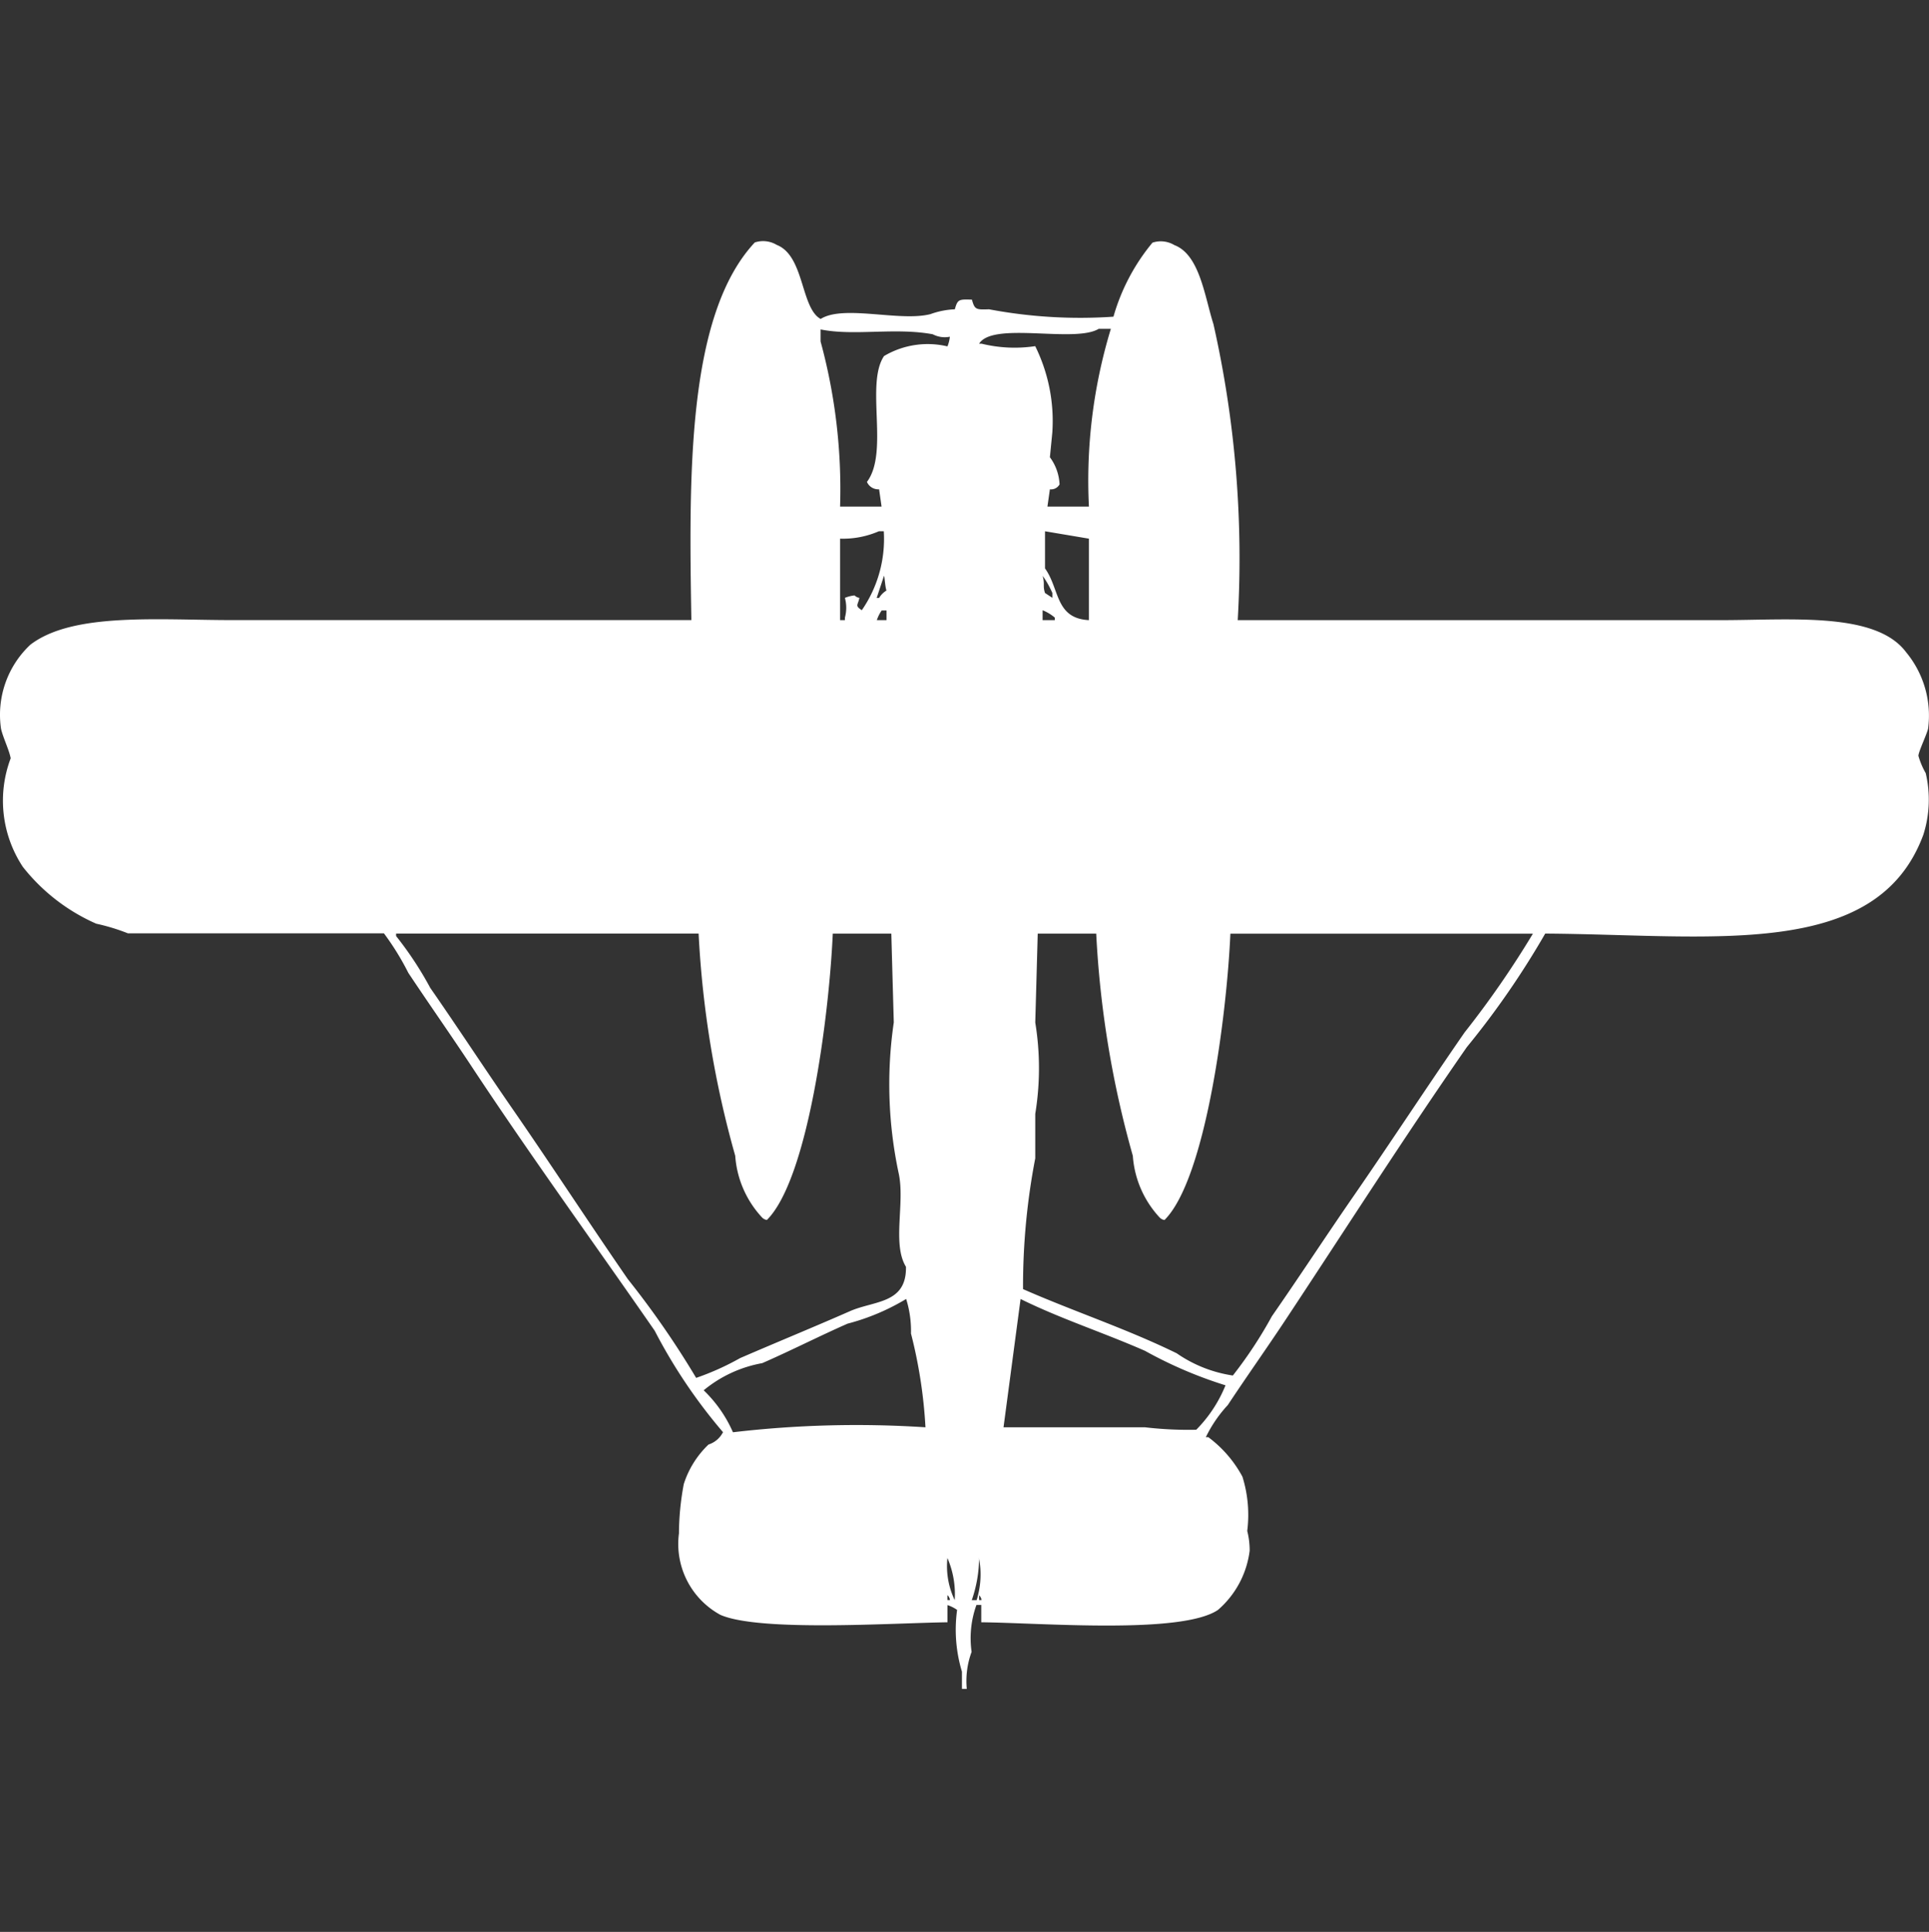 <svg xmlns="http://www.w3.org/2000/svg" width="39.938" height="40" viewBox="0 0 39.938 40">
  <rect x="0" y="0" width="39.938" height="40" fill="#333333" stroke="none"/>
  <defs>
    <style>
      .cls-1 {
        fill: #fff;
        fill-rule: evenodd;
      }
    </style>
  </defs>
  <path id="Color_Fill_1" data-name="Color Fill 1" class="cls-1" d="M25.657,12.871h10c1.458,0,3.209-.178,3.838.664a2.058,2.058,0,0,1,.455,1.584c-0.029.124-.2,0.478-0.2,0.562a1.6,1.6,0,0,0,.151.358,2.392,2.392,0,0,1-.05,1.278c-0.965,2.607-4.369,2.065-7.828,2.044A17.479,17.479,0,0,1,30.4,21.712c-1.291,1.857-2.489,3.735-3.737,5.622-0.391.592-.809,1.18-1.212,1.789a2.709,2.709,0,0,0-.454.664h0.05a2.486,2.486,0,0,1,.707.818,2.648,2.648,0,0,1,.1,1.124,1.641,1.641,0,0,1,.05.409,1.937,1.937,0,0,1-.657,1.227c-0.753.508-3.638,0.268-4.9,0.255V33.262h-0.1a2.028,2.028,0,0,0-.1.971,1.743,1.743,0,0,0-.1.767h-0.1V34.642a3,3,0,0,1-.1-1.278,0.754,0.754,0,0,0-.2-0.1V33.62c-1.171.017-3.887,0.2-4.7-.153a1.671,1.671,0,0,1-.859-1.687,5.639,5.639,0,0,1,.1-1.022A1.952,1.952,0,0,1,14.7,29.94a0.512,0.512,0,0,0,.3-0.256,11.036,11.036,0,0,1-1.414-2.1c-1.253-1.809-2.575-3.63-3.788-5.468-0.436-.661-0.886-1.3-1.313-1.942a5.522,5.522,0,0,0-.505-0.818h-5.3a4.192,4.192,0,0,0-.657-0.2A3.965,3.965,0,0,1,.505,17.981a2.485,2.485,0,0,1-.253-2.249c-0.026-.16-0.161-0.436-0.2-0.613a1.989,1.989,0,0,1,.606-1.738c0.879-.675,2.642-0.511,4.192-0.511h9.495c-0.049-2.949-.1-6.309,1.313-7.819a0.548,0.548,0,0,1,.455.051c0.575,0.225.495,1.309,0.909,1.533,0.473-.3,1.64.062,2.273-0.1a1.678,1.678,0,0,1,.505-0.1c0.057-.211.088-0.208,0.354-0.2,0.057,0.211.088,0.208,0.354,0.2a10.161,10.161,0,0,0,2.576.153,4.2,4.2,0,0,1,.808-1.533,0.548,0.548,0,0,1,.454.051c0.525,0.2.627,1.07,0.808,1.635A22.041,22.041,0,0,1,25.657,12.871ZM17.424,10.52h0.859l-0.051-.358a0.256,0.256,0,0,1-.252-0.153c0.462-.612-0.036-2.025.354-2.606a1.773,1.773,0,0,1,1.313-.2,0.734,0.734,0,0,0,.05-0.2,0.536,0.536,0,0,1-.354-0.051c-0.791-.145-1.622.041-2.323-0.1V7.1A11.631,11.631,0,0,1,17.424,10.52Zm4.344-.358-0.051.358h0.859a10.787,10.787,0,0,1,.454-3.68H22.778c-0.5.3-2.189-.158-2.475,0.307h0.05a2.876,2.876,0,0,0,1.111.051,3.5,3.5,0,0,1,.354,1.789l-0.05.511a1.02,1.02,0,0,1,.2.562A0.2,0.2,0,0,1,21.768,10.162Zm-4.344,1.022v1.687h0.1V12.819a0.773,0.773,0,0,0,0-.409,0.705,0.705,0,0,1,.2-0.051,0.181,0.181,0,0,0,.1.051c-0.029.151-.1,0.159,0.05,0.255a2.593,2.593,0,0,0,.455-1.635h-0.1A1.873,1.873,0,0,1,17.424,11.184Zm5.152,1.687V11.184l-0.909-.153V11.8C21.973,12.225,21.875,12.835,22.576,12.871Zm-4.242-.92-0.152.46h0.05a0.452,0.452,0,0,1,.152-0.153C18.353,12.16,18.348,11.975,18.333,11.951Zm3.283,0c0.05,0.179,0,.209.05,0.358l0.152,0.1v-0.1A1.9,1.9,0,0,0,21.616,11.951Zm-3.232.92v-0.2h-0.1a0.776,0.776,0,0,0-.1.2h0.2Zm3.232,0h0.253V12.819a0.911,0.911,0,0,0-.253-0.153v0.2Zm-3.131,6.491H17.273c-0.078,1.722-.512,5.08-1.364,5.928a0.172,0.172,0,0,1-.1-0.051,2.089,2.089,0,0,1-.556-1.278,20.724,20.724,0,0,1-.758-4.6H8.232v0.051a7.212,7.212,0,0,1,.707,1.073c0.557,0.8,1.1,1.632,1.667,2.453,0.815,1.176,1.6,2.384,2.424,3.578a18.445,18.445,0,0,1,1.414,2.044,5.488,5.488,0,0,0,.909-0.409c0.774-.335,1.538-0.648,2.273-0.971,0.5-.222,1.177-0.148,1.162-0.92-0.291-.477-0.015-1.325-0.152-1.942a8.832,8.832,0,0,1-.1-3.118Q18.51,20.281,18.485,19.361Zm3.03,0q-0.025.92-.051,1.84a5.864,5.864,0,0,1,0,1.891v0.92a13.983,13.983,0,0,0-.253,2.709c1.047,0.461,2.138.818,3.182,1.329a2.748,2.748,0,0,0,1.162.46,8.9,8.9,0,0,0,.808-1.227c0.557-.8,1.1-1.632,1.667-2.453,0.779-1.125,1.533-2.282,2.323-3.424a19.489,19.489,0,0,0,1.414-2.044H25.505c-0.077,1.716-.514,5.082-1.364,5.928a0.172,0.172,0,0,1-.1-0.051,2.089,2.089,0,0,1-.556-1.278,20.683,20.683,0,0,1-.758-4.6H21.515ZM19.192,29.583a10.005,10.005,0,0,0-.3-1.942,2.213,2.213,0,0,0-.1-0.715,4.573,4.573,0,0,1-1.212.511c-0.567.249-1.2,0.571-1.768,0.818a2.625,2.625,0,0,0-1.212.562,2.713,2.713,0,0,1,.606.869A21.913,21.913,0,0,1,19.192,29.583Zm1.616,0h2.929a7.778,7.778,0,0,0,1.061.051,2.8,2.8,0,0,0,.606-0.92A8.832,8.832,0,0,1,23.737,28c-0.875-.384-1.743-0.662-2.576-1.073Zm-1.162,2.709a1.632,1.632,0,0,0,.151.869A1.876,1.876,0,0,0,19.647,32.291Zm0.657,0a2.753,2.753,0,0,1-.152.869h0.1A1.776,1.776,0,0,0,20.3,32.291Zm-0.657.767v0.1H19.7A0.177,0.177,0,0,0,19.647,33.058Zm0.657,0v0.1h0.05A0.175,0.175,0,0,0,20.3,33.058Z" transform="translate(-0.031 -0.031)"/>
</svg>
